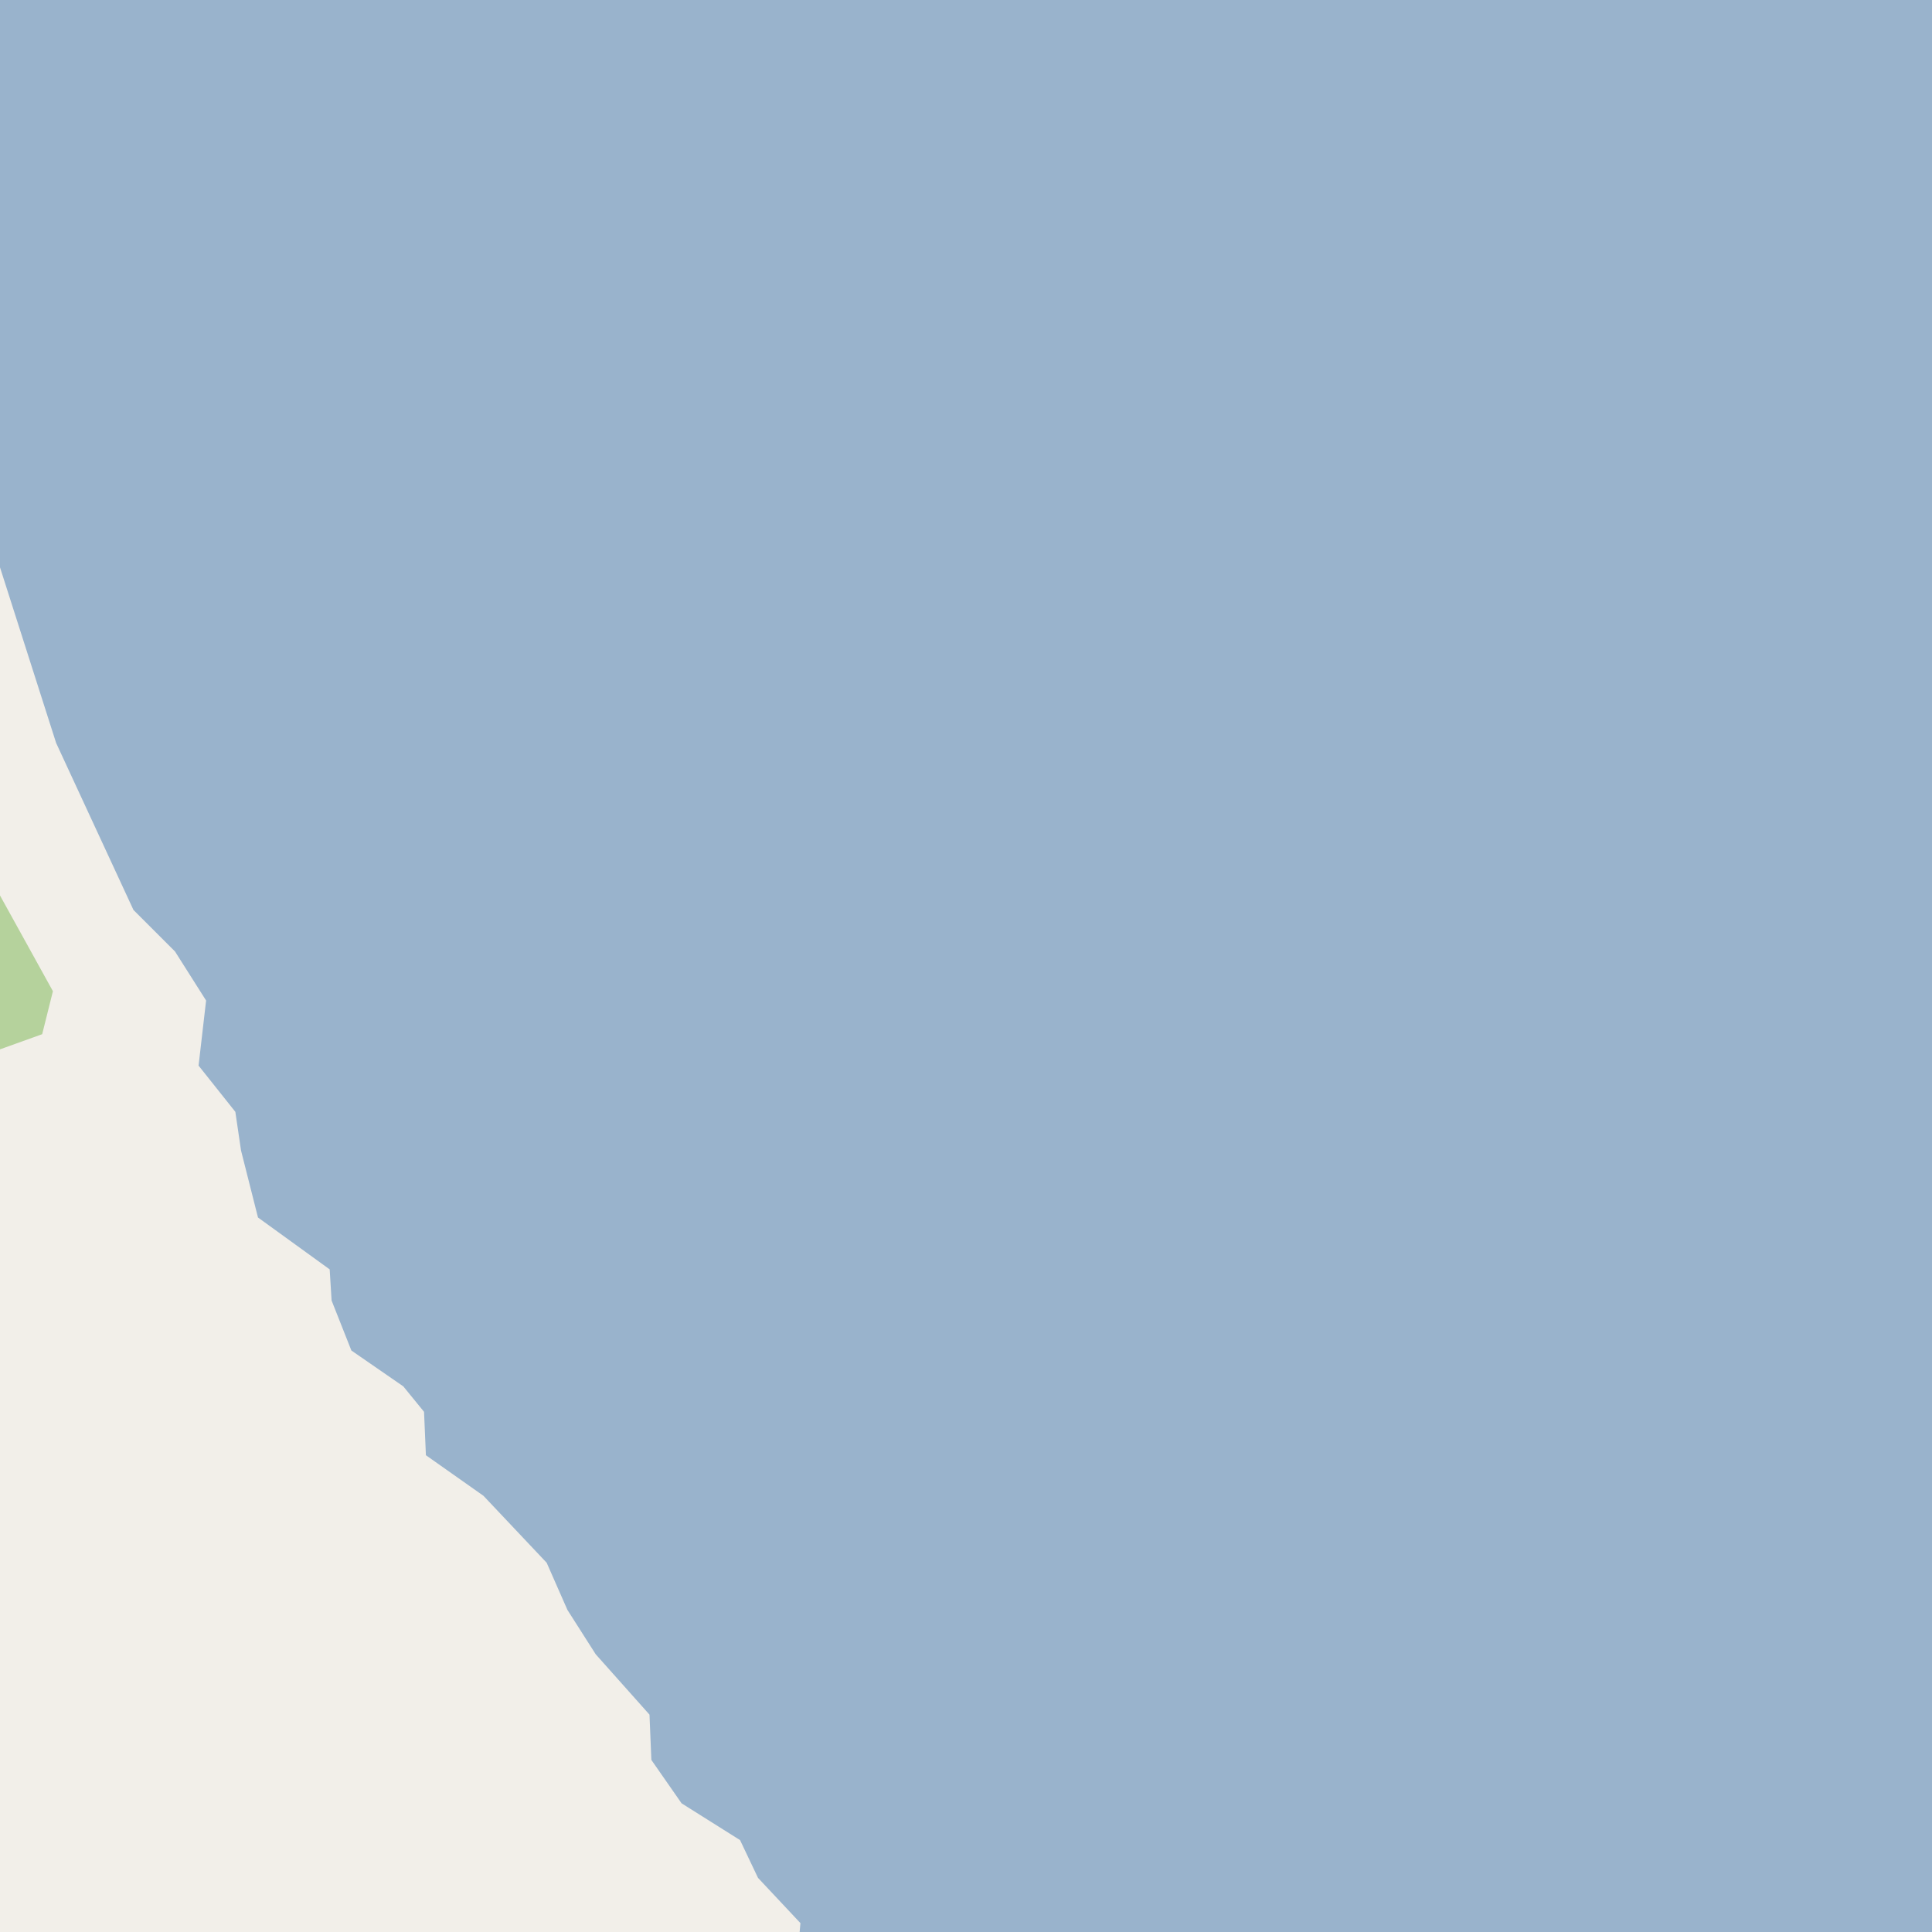 <?xml version="1.0" encoding="UTF-8"?>
<svg xmlns="http://www.w3.org/2000/svg" xmlns:xlink="http://www.w3.org/1999/xlink" width="256pt" height="256pt" viewBox="0 0 256 256" version="1.1">
<g id="surface2">
<rect x="0" y="0" width="256" height="256" style="fill:rgb(60%,70.196%,80%);fill-opacity:1;stroke:none;"/>
<path style=" stroke:none;fill-rule:evenodd;fill:rgb(94.902%,93.725%,91.373%);fill-opacity:1;" d="M -4 259 L -4 -4 L -4 65.363 L -1.191 71.449 L 7.438 98.449 L 17.684 120.574 L 23.188 126.074 L 27.309 132.574 L 26.312 141.199 L 31.184 147.324 L 31.938 152.449 L 34.184 161.324 L 43.684 168.199 L 43.938 172.324 L 46.559 178.949 L 53.438 183.699 L 56.188 187.074 L 56.434 192.824 L 64.059 198.199 L 72.438 207.074 L 75.188 213.324 L 78.934 219.199 L 86.062 227.199 L 86.309 233.199 L 90.312 238.949 L 98.062 243.824 L 100.438 248.824 L 106.062 254.824 L 105.684 259 L 259 259 Z M -4 259 "/>
<path style=" stroke:none;fill-rule:evenodd;fill:rgb(70.98%,82.353%,61.176%);fill-opacity:1;" d="M -4 260 L -4 140.48 L 5.59 137.035 L 7.012 131.34 L -4 111.418 Z M -4 260 "/>
</g>
</svg>

